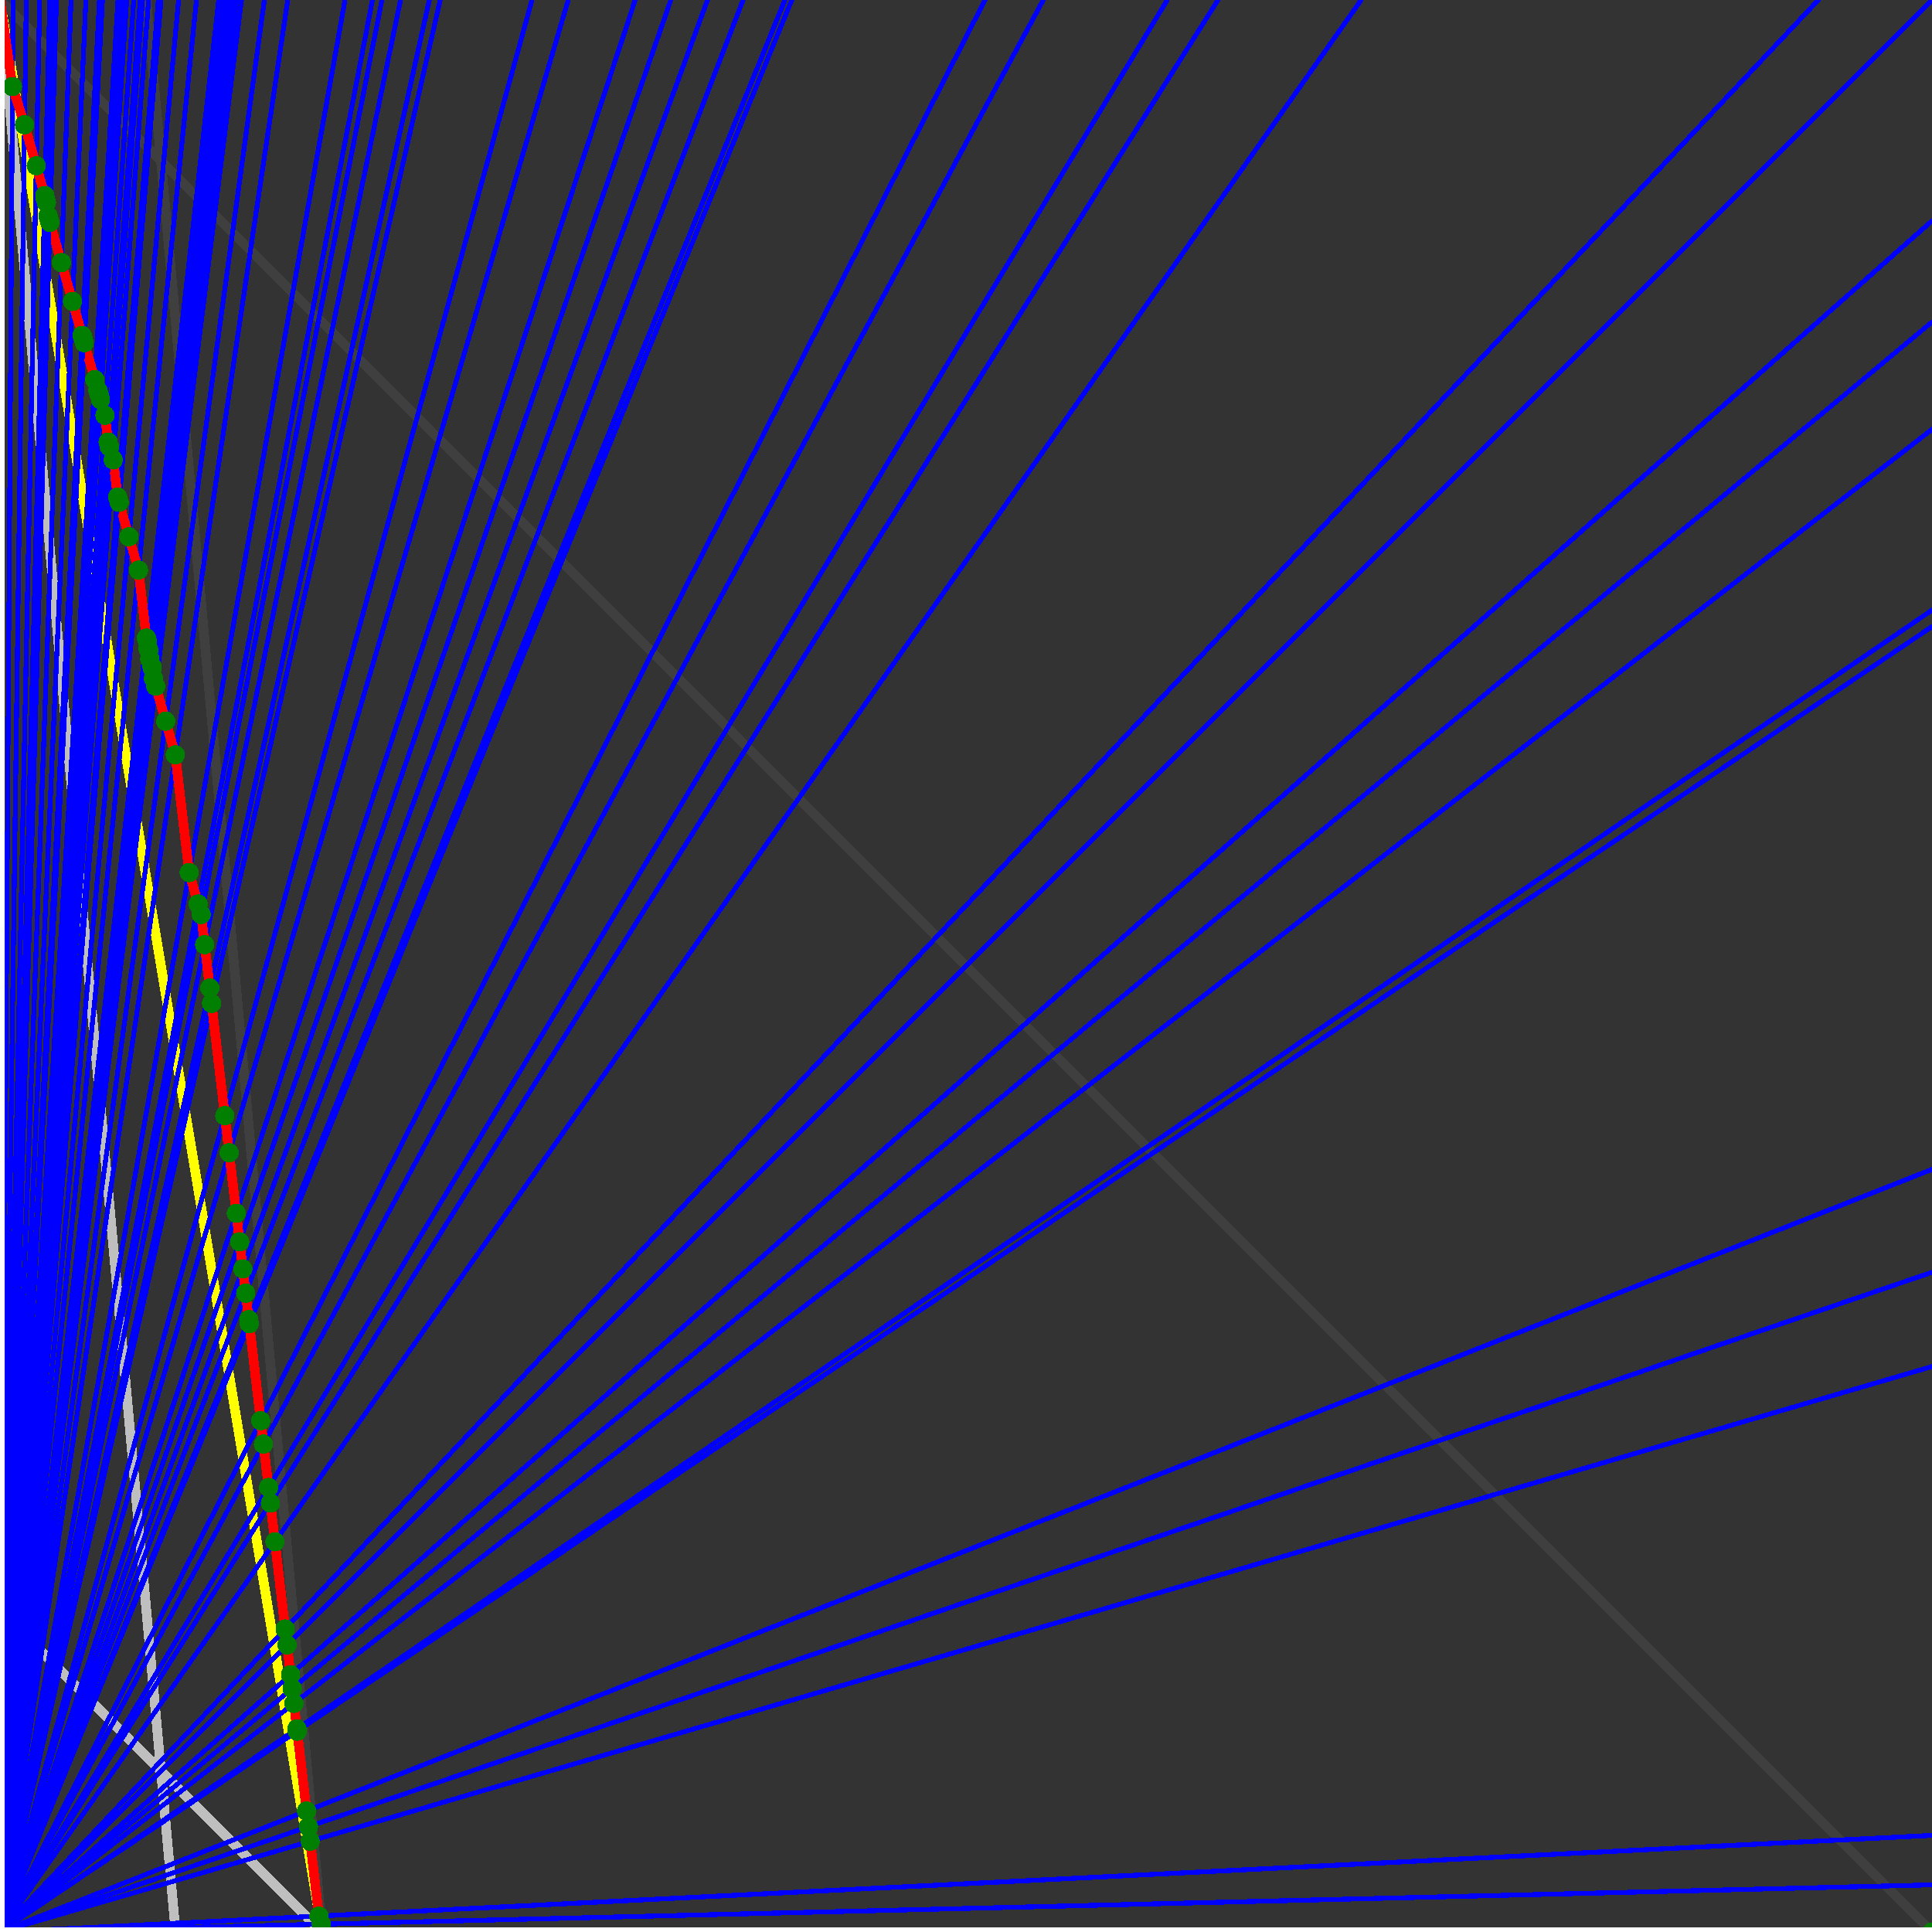 <svg xmlns="http://www.w3.org/2000/svg" version="1.1" width = "750" height = "750" viewBox = "0 0 750 750"  shape-rendering="crispEdges">
<rect x="0" y="0" width="750" height="750" fill="#333333" stroke="none"/>
<path stroke-linejoin="round" stroke-linecap="round" stroke="rgb(255,255,0)" stroke-width="3.75" fill="none" d="M 125 750 L 0 0 " />
<path stroke-linejoin="round" stroke-linecap="round" stroke="rgb(63,63,63)" stroke-width="3.75" fill="none" d="M 0 0 L 750 750 M 125 750 L 56.818 0 " />
<path stroke-linejoin="round" stroke-linecap="round" stroke="rgb(191,191,191)" stroke-width="3.75" fill="none" d="M 0 625 L 125 750 M 0 0 L 68.182 750 " />
<path stroke-linejoin="round" stroke-linecap="round" stroke="rgb(0,0,255)" stroke-width="1.875" fill="none" d="M 0 750 L 750 731.707 " />
<path stroke-linejoin="round" stroke-linecap="round" stroke="rgb(255,0,0)" stroke-width="3.75" fill="none" d="M 124.723 746.958 L 125 750 " />
<path stroke-linejoin="round" stroke-linecap="round" stroke="rgb(0,0,255)" stroke-width="1.875" fill="none" d="M 0 750 L 750 712.5 " />
<path stroke-linejoin="round" stroke-linecap="round" stroke="rgb(255,0,0)" stroke-width="3.75" fill="none" d="M 123.824 743.809 L 124.723 746.958 " />
<path stroke-linejoin="round" stroke-linecap="round" stroke="rgb(0,0,255)" stroke-width="1.875" fill="none" d="M 0 750 L 750 530.488 " />
<path stroke-linejoin="round" stroke-linecap="round" stroke="rgb(255,0,0)" stroke-width="3.75" fill="none" d="M 120.406 714.759 L 123.824 743.809 " />
<path stroke-linejoin="round" stroke-linecap="round" stroke="rgb(0,0,255)" stroke-width="1.875" fill="none" d="M 0 750 L 750 493.902 " />
<path stroke-linejoin="round" stroke-linecap="round" stroke="rgb(255,0,0)" stroke-width="3.75" fill="none" d="M 119.742 709.113 L 120.406 714.759 " />
<path stroke-linejoin="round" stroke-linecap="round" stroke="rgb(0,0,255)" stroke-width="1.875" fill="none" d="M 0 750 L 750 453.947 " />
<path stroke-linejoin="round" stroke-linecap="round" stroke="rgb(255,0,0)" stroke-width="3.75" fill="none" d="M 119.025 703.017 L 119.742 709.113 " />
<path stroke-linejoin="round" stroke-linecap="round" stroke="rgb(0,0,255)" stroke-width="1.875" fill="none" d="M 0 750 L 750 243.243 " />
<path stroke-linejoin="round" stroke-linecap="round" stroke="rgb(255,0,0)" stroke-width="3.75" fill="none" d="M 115.38 672.04 L 119.025 703.017 " />
<path stroke-linejoin="round" stroke-linecap="round" stroke="rgb(0,0,255)" stroke-width="1.875" fill="none" d="M 0 750 L 750 236.842 " />
<path stroke-linejoin="round" stroke-linecap="round" stroke="rgb(255,0,0)" stroke-width="3.75" fill="none" d="M 115.273 671.129 L 115.38 672.04 " />
<path stroke-linejoin="round" stroke-linecap="round" stroke="rgb(0,0,255)" stroke-width="1.875" fill="none" d="M 0 750 L 750 166.667 " />
<path stroke-linejoin="round" stroke-linecap="round" stroke="rgb(255,0,0)" stroke-width="3.75" fill="none" d="M 114.111 661.247 L 115.273 671.129 " />
<path stroke-linejoin="round" stroke-linecap="round" stroke="rgb(0,0,255)" stroke-width="1.875" fill="none" d="M 0 750 L 750 125 " />
<path stroke-linejoin="round" stroke-linecap="round" stroke="rgb(255,0,0)" stroke-width="3.75" fill="none" d="M 113.431 655.474 L 114.111 661.247 " />
<path stroke-linejoin="round" stroke-linecap="round" stroke="rgb(0,0,255)" stroke-width="1.875" fill="none" d="M 0 750 L 750 85.714 " />
<path stroke-linejoin="round" stroke-linecap="round" stroke="rgb(255,0,0)" stroke-width="3.75" fill="none" d="M 112.798 650.093 L 113.431 655.474 " />
<path stroke-linejoin="round" stroke-linecap="round" stroke="rgb(0,0,255)" stroke-width="1.875" fill="none" d="M 0 750 L 750 0 " />
<path stroke-linejoin="round" stroke-linecap="round" stroke="rgb(255,0,0)" stroke-width="3.75" fill="none" d="M 111.441 638.559 L 112.798 650.093 " />
<path stroke-linejoin="round" stroke-linecap="round" stroke="rgb(0,0,255)" stroke-width="1.875" fill="none" d="M 0 750 L 705.882 0 " />
<path stroke-linejoin="round" stroke-linecap="round" stroke="rgb(255,0,0)" stroke-width="3.75" fill="none" d="M 110.713 632.367 L 111.441 638.559 " />
<path stroke-linejoin="round" stroke-linecap="round" stroke="rgb(0,0,255)" stroke-width="1.875" fill="none" d="M 0 750 L 528.409 0 " />
<path stroke-linejoin="round" stroke-linecap="round" stroke="rgb(255,0,0)" stroke-width="3.75" fill="none" d="M 106.73 598.512 L 110.713 632.367 " />
<path stroke-linejoin="round" stroke-linecap="round" stroke="rgb(0,0,255)" stroke-width="1.875" fill="none" d="M 0 750 L 472.826 0 " />
<path stroke-linejoin="round" stroke-linecap="round" stroke="rgb(255,0,0)" stroke-width="3.75" fill="none" d="M 104.964 583.505 L 106.73 598.512 " />
<path stroke-linejoin="round" stroke-linecap="round" stroke="rgb(0,0,255)" stroke-width="1.875" fill="none" d="M 0 750 L 453.125 0 " />
<path stroke-linejoin="round" stroke-linecap="round" stroke="rgb(255,0,0)" stroke-width="3.75" fill="none" d="M 104.252 577.446 L 104.964 583.505 " />
<path stroke-linejoin="round" stroke-linecap="round" stroke="rgb(0,0,255)" stroke-width="1.875" fill="none" d="M 0 750 L 405 0 " />
<path stroke-linejoin="round" stroke-linecap="round" stroke="rgb(255,0,0)" stroke-width="3.75" fill="none" d="M 102.271 560.61 L 104.252 577.446 " />
<path stroke-linejoin="round" stroke-linecap="round" stroke="rgb(0,0,255)" stroke-width="1.875" fill="none" d="M 0 750 L 382.353 0 " />
<path stroke-linejoin="round" stroke-linecap="round" stroke="rgb(255,0,0)" stroke-width="3.75" fill="none" d="M 101.199 551.495 L 102.271 560.61 " />
<path stroke-linejoin="round" stroke-linecap="round" stroke="rgb(0,0,255)" stroke-width="1.875" fill="none" d="M 0 750 L 307.377 0 " />
<path stroke-linejoin="round" stroke-linecap="round" stroke="rgb(255,0,0)" stroke-width="3.75" fill="none" d="M 96.773 513.875 L 101.199 551.495 " />
<path stroke-linejoin="round" stroke-linecap="round" stroke="rgb(0,0,255)" stroke-width="1.875" fill="none" d="M 0 750 L 304.687 0 " />
<path stroke-linejoin="round" stroke-linecap="round" stroke="rgb(255,0,0)" stroke-width="3.75" fill="none" d="M 96.582 512.259 L 96.773 513.875 " />
<path stroke-linejoin="round" stroke-linecap="round" stroke="rgb(0,0,255)" stroke-width="1.875" fill="none" d="M 0 750 L 288.462 0 " />
<path stroke-linejoin="round" stroke-linecap="round" stroke="rgb(255,0,0)" stroke-width="3.75" fill="none" d="M 95.378 502.018 L 96.582 512.259 " />
<path stroke-linejoin="round" stroke-linecap="round" stroke="rgb(0,0,255)" stroke-width="1.875" fill="none" d="M 0 750 L 274.648 0 " />
<path stroke-linejoin="round" stroke-linecap="round" stroke="rgb(255,0,0)" stroke-width="3.75" fill="none" d="M 94.267 492.578 L 95.378 502.018 " />
<path stroke-linejoin="round" stroke-linecap="round" stroke="rgb(0,0,255)" stroke-width="1.875" fill="none" d="M 0 750 L 260.417 0 " />
<path stroke-linejoin="round" stroke-linecap="round" stroke="rgb(255,0,0)" stroke-width="3.75" fill="none" d="M 93.031 482.071 L 94.267 492.578 " />
<path stroke-linejoin="round" stroke-linecap="round" stroke="rgb(0,0,255)" stroke-width="1.875" fill="none" d="M 0 750 L 246.575 0 " />
<path stroke-linejoin="round" stroke-linecap="round" stroke="rgb(255,0,0)" stroke-width="3.75" fill="none" d="M 91.728 470.994 L 93.031 482.071 " />
<path stroke-linejoin="round" stroke-linecap="round" stroke="rgb(0,0,255)" stroke-width="1.875" fill="none" d="M 0 750 L 220.588 0 " />
<path stroke-linejoin="round" stroke-linecap="round" stroke="rgb(255,0,0)" stroke-width="3.75" fill="none" d="M 88.966 447.516 L 91.728 470.994 " />
<path stroke-linejoin="round" stroke-linecap="round" stroke="rgb(0,0,255)" stroke-width="1.875" fill="none" d="M 0 750 L 206.522 0 " />
<path stroke-linejoin="round" stroke-linecap="round" stroke="rgb(255,0,0)" stroke-width="3.75" fill="none" d="M 87.268 433.081 L 88.966 447.516 " />
<path stroke-linejoin="round" stroke-linecap="round" stroke="rgb(0,0,255)" stroke-width="1.875" fill="none" d="M 0 750 L 170.886 0 " />
<path stroke-linejoin="round" stroke-linecap="round" stroke="rgb(255,0,0)" stroke-width="3.75" fill="none" d="M 82.14 389.497 L 87.268 433.081 " />
<path stroke-linejoin="round" stroke-linecap="round" stroke="rgb(0,0,255)" stroke-width="1.875" fill="none" d="M 0 750 L 166.667 0 " />
<path stroke-linejoin="round" stroke-linecap="round" stroke="rgb(255,0,0)" stroke-width="3.75" fill="none" d="M 81.438 383.529 L 82.14 389.497 " />
<path stroke-linejoin="round" stroke-linecap="round" stroke="rgb(0,0,255)" stroke-width="1.875" fill="none" d="M 0 750 L 155.488 0 " />
<path stroke-linejoin="round" stroke-linecap="round" stroke="rgb(255,0,0)" stroke-width="3.75" fill="none" d="M 79.46 366.721 L 81.438 383.529 " />
<path stroke-linejoin="round" stroke-linecap="round" stroke="rgb(0,0,255)" stroke-width="1.875" fill="none" d="M 0 750 L 148.256 0 " />
<path stroke-linejoin="round" stroke-linecap="round" stroke="rgb(255,0,0)" stroke-width="3.75" fill="none" d="M 78.081 355 L 79.46 366.721 " />
<path stroke-linejoin="round" stroke-linecap="round" stroke="rgb(0,0,255)" stroke-width="1.875" fill="none" d="M 0 750 L 144.578 0 " />
<path stroke-linejoin="round" stroke-linecap="round" stroke="rgb(255,0,0)" stroke-width="3.75" fill="none" d="M 76.925 350.952 L 78.081 355 " />
<path stroke-linejoin="round" stroke-linecap="round" stroke="rgb(0,0,255)" stroke-width="1.875" fill="none" d="M 0 750 L 133.929 0 " />
<path stroke-linejoin="round" stroke-linecap="round" stroke="rgb(255,0,0)" stroke-width="3.75" fill="none" d="M 73.438 338.747 L 76.925 350.952 " />
<path stroke-linejoin="round" stroke-linecap="round" stroke="rgb(0,0,255)" stroke-width="1.875" fill="none" d="M 0 750 L 111.702 0 " />
<path stroke-linejoin="round" stroke-linecap="round" stroke="rgb(255,0,0)" stroke-width="3.75" fill="none" d="M 68.059 293.03 L 73.438 338.747 " />
<path stroke-linejoin="round" stroke-linecap="round" stroke="rgb(0,0,255)" stroke-width="1.875" fill="none" d="M 0 750 L 102.632 0 " />
<path stroke-linejoin="round" stroke-linecap="round" stroke="rgb(255,0,0)" stroke-width="3.75" fill="none" d="M 64.323 279.951 L 68.059 293.03 " />
<path stroke-linejoin="round" stroke-linecap="round" stroke="rgb(0,0,255)" stroke-width="1.875" fill="none" d="M 0 750 L 93.75 0 " />
<path stroke-linejoin="round" stroke-linecap="round" stroke="rgb(255,0,0)" stroke-width="3.75" fill="none" d="M 60.45 266.398 L 64.323 279.951 " />
<path stroke-linejoin="round" stroke-linecap="round" stroke="rgb(0,0,255)" stroke-width="1.875" fill="none" d="M 0 750 L 91.837 0 " />
<path stroke-linejoin="round" stroke-linecap="round" stroke="rgb(255,0,0)" stroke-width="3.75" fill="none" d="M 59.587 263.375 L 60.45 266.398 " />
<path stroke-linejoin="round" stroke-linecap="round" stroke="rgb(0,0,255)" stroke-width="1.875" fill="none" d="M 0 750 L 90.278 0 " />
<path stroke-linejoin="round" stroke-linecap="round" stroke="rgb(255,0,0)" stroke-width="3.75" fill="none" d="M 59.087 259.126 L 59.587 263.375 " />
<path stroke-linejoin="round" stroke-linecap="round" stroke="rgb(0,0,255)" stroke-width="1.875" fill="none" d="M 0 750 L 90 0 " />
<path stroke-linejoin="round" stroke-linecap="round" stroke="rgb(255,0,0)" stroke-width="3.75" fill="none" d="M 58.959 258.677 L 59.087 259.126 " />
<path stroke-linejoin="round" stroke-linecap="round" stroke="rgb(0,0,255)" stroke-width="1.875" fill="none" d="M 0 750 L 88.235 0 " />
<path stroke-linejoin="round" stroke-linecap="round" stroke="rgb(255,0,0)" stroke-width="3.75" fill="none" d="M 58.14 255.811 L 58.959 258.677 " />
<path stroke-linejoin="round" stroke-linecap="round" stroke="rgb(0,0,255)" stroke-width="1.875" fill="none" d="M 0 750 L 87.054 0 " />
<path stroke-linejoin="round" stroke-linecap="round" stroke="rgb(255,0,0)" stroke-width="3.75" fill="none" d="M 57.748 252.48 L 58.14 255.811 " />
<path stroke-linejoin="round" stroke-linecap="round" stroke="rgb(0,0,255)" stroke-width="1.875" fill="none" d="M 0 750 L 86.538 0 " />
<path stroke-linejoin="round" stroke-linecap="round" stroke="rgb(255,0,0)" stroke-width="3.75" fill="none" d="M 57.504 251.628 L 57.748 252.48 " />
<path stroke-linejoin="round" stroke-linecap="round" stroke="rgb(0,0,255)" stroke-width="1.875" fill="none" d="M 0 750 L 85.526 0 " />
<path stroke-linejoin="round" stroke-linecap="round" stroke="rgb(255,0,0)" stroke-width="3.75" fill="none" d="M 57.163 248.725 L 57.504 251.628 " />
<path stroke-linejoin="round" stroke-linecap="round" stroke="rgb(0,0,255)" stroke-width="1.875" fill="none" d="M 0 750 L 84.906 0 " />
<path stroke-linejoin="round" stroke-linecap="round" stroke="rgb(255,0,0)" stroke-width="3.75" fill="none" d="M 56.866 247.685 L 57.163 248.725 " />
<path stroke-linejoin="round" stroke-linecap="round" stroke="rgb(0,0,255)" stroke-width="1.875" fill="none" d="M 0 750 L 76.271 0 " />
<path stroke-linejoin="round" stroke-linecap="round" stroke="rgb(255,0,0)" stroke-width="3.75" fill="none" d="M 53.764 221.32 L 56.866 247.685 " />
<path stroke-linejoin="round" stroke-linecap="round" stroke="rgb(0,0,255)" stroke-width="1.875" fill="none" d="M 0 750 L 69.328 0 " />
<path stroke-linejoin="round" stroke-linecap="round" stroke="rgb(255,0,0)" stroke-width="3.75" fill="none" d="M 50.066 208.377 L 53.764 221.32 " />
<path stroke-linejoin="round" stroke-linecap="round" stroke="rgb(0,0,255)" stroke-width="1.875" fill="none" d="M 0 750 L 62.5 0 " />
<path stroke-linejoin="round" stroke-linecap="round" stroke="rgb(255,0,0)" stroke-width="3.75" fill="none" d="M 46.249 195.016 L 50.066 208.377 " />
<path stroke-linejoin="round" stroke-linecap="round" stroke="rgb(0,0,255)" stroke-width="1.875" fill="none" d="M 0 750 L 61.475 0 " />
<path stroke-linejoin="round" stroke-linecap="round" stroke="rgb(255,0,0)" stroke-width="3.75" fill="none" d="M 45.66 192.954 L 46.249 195.016 " />
<path stroke-linejoin="round" stroke-linecap="round" stroke="rgb(0,0,255)" stroke-width="1.875" fill="none" d="M 0 750 L 57.692 0 " />
<path stroke-linejoin="round" stroke-linecap="round" stroke="rgb(255,0,0)" stroke-width="3.75" fill="none" d="M 43.961 178.513 L 45.66 192.954 " />
<path stroke-linejoin="round" stroke-linecap="round" stroke="rgb(0,0,255)" stroke-width="1.875" fill="none" d="M 0 750 L 55.328 0 " />
<path stroke-linejoin="round" stroke-linecap="round" stroke="rgb(255,0,0)" stroke-width="3.75" fill="none" d="M 42.529 173.501 L 43.961 178.513 " />
<path stroke-linejoin="round" stroke-linecap="round" stroke="rgb(0,0,255)" stroke-width="1.875" fill="none" d="M 0 750 L 54.435 0 " />
<path stroke-linejoin="round" stroke-linecap="round" stroke="rgb(255,0,0)" stroke-width="3.75" fill="none" d="M 41.982 171.587 L 42.529 173.501 " />
<path stroke-linejoin="round" stroke-linecap="round" stroke="rgb(0,0,255)" stroke-width="1.875" fill="none" d="M 0 750 L 51.923 0 " />
<path stroke-linejoin="round" stroke-linecap="round" stroke="rgb(255,0,0)" stroke-width="3.75" fill="none" d="M 40.762 161.218 L 41.982 171.587 " />
<path stroke-linejoin="round" stroke-linecap="round" stroke="rgb(0,0,255)" stroke-width="1.875" fill="none" d="M 0 750 L 49.18 0 " />
<path stroke-linejoin="round" stroke-linecap="round" stroke="rgb(255,0,0)" stroke-width="3.75" fill="none" d="M 39.011 155.089 L 40.762 161.218 " />
<path stroke-linejoin="round" stroke-linecap="round" stroke="rgb(0,0,255)" stroke-width="1.875" fill="none" d="M 0 750 L 48.387 0 " />
<path stroke-linejoin="round" stroke-linecap="round" stroke="rgb(255,0,0)" stroke-width="3.75" fill="none" d="M 38.497 153.292 L 39.011 155.089 " />
<path stroke-linejoin="round" stroke-linecap="round" stroke="rgb(0,0,255)" stroke-width="1.875" fill="none" d="M 0 750 L 47.619 0 " />
<path stroke-linejoin="round" stroke-linecap="round" stroke="rgb(255,0,0)" stroke-width="3.75" fill="none" d="M 37.997 151.542 L 38.497 153.292 " />
<path stroke-linejoin="round" stroke-linecap="round" stroke="rgb(0,0,255)" stroke-width="1.875" fill="none" d="M 0 750 L 45.802 0 " />
<path stroke-linejoin="round" stroke-linecap="round" stroke="rgb(255,0,0)" stroke-width="3.75" fill="none" d="M 36.802 147.36 L 37.997 151.542 " />
<path stroke-linejoin="round" stroke-linecap="round" stroke="rgb(0,0,255)" stroke-width="1.875" fill="none" d="M 0 750 L 39.773 0 " />
<path stroke-linejoin="round" stroke-linecap="round" stroke="rgb(255,0,0)" stroke-width="3.75" fill="none" d="M 32.717 133.06 L 36.802 147.36 " />
<path stroke-linejoin="round" stroke-linecap="round" stroke="rgb(0,0,255)" stroke-width="1.875" fill="none" d="M 0 750 L 39.179 0 " />
<path stroke-linejoin="round" stroke-linecap="round" stroke="rgb(255,0,0)" stroke-width="3.75" fill="none" d="M 32.304 131.615 L 32.717 133.06 " />
<path stroke-linejoin="round" stroke-linecap="round" stroke="rgb(0,0,255)" stroke-width="1.875" fill="none" d="M 0 750 L 38.603 0 " />
<path stroke-linejoin="round" stroke-linecap="round" stroke="rgb(255,0,0)" stroke-width="3.75" fill="none" d="M 31.901 130.206 L 32.304 131.615 " />
<path stroke-linejoin="round" stroke-linecap="round" stroke="rgb(0,0,255)" stroke-width="1.875" fill="none" d="M 0 750 L 33.333 0 " />
<path stroke-linejoin="round" stroke-linecap="round" stroke="rgb(255,0,0)" stroke-width="3.75" fill="none" d="M 28.133 117.016 L 31.901 130.206 " />
<path stroke-linejoin="round" stroke-linecap="round" stroke="rgb(0,0,255)" stroke-width="1.875" fill="none" d="M 0 750 L 27.574 0 " />
<path stroke-linejoin="round" stroke-linecap="round" stroke="rgb(255,0,0)" stroke-width="3.75" fill="none" d="M 23.826 101.942 L 28.133 117.016 " />
<path stroke-linejoin="round" stroke-linecap="round" stroke="rgb(0,0,255)" stroke-width="1.875" fill="none" d="M 0 750 L 21.898 0 " />
<path stroke-linejoin="round" stroke-linecap="round" stroke="rgb(255,0,0)" stroke-width="3.75" fill="none" d="M 19.376 86.368 L 23.826 101.942 " />
<path stroke-linejoin="round" stroke-linecap="round" stroke="rgb(0,0,255)" stroke-width="1.875" fill="none" d="M 0 750 L 21.583 0 " />
<path stroke-linejoin="round" stroke-linecap="round" stroke="rgb(255,0,0)" stroke-width="3.75" fill="none" d="M 19.123 85.482 L 19.376 86.368 " />
<path stroke-linejoin="round" stroke-linecap="round" stroke="rgb(0,0,255)" stroke-width="1.875" fill="none" d="M 0 750 L 21.277 0 " />
<path stroke-linejoin="round" stroke-linecap="round" stroke="rgb(255,0,0)" stroke-width="3.75" fill="none" d="M 18.876 84.618 L 19.123 85.482 " />
<path stroke-linejoin="round" stroke-linecap="round" stroke="rgb(0,0,255)" stroke-width="1.875" fill="none" d="M 0 750 L 20.979 0 " />
<path stroke-linejoin="round" stroke-linecap="round" stroke="rgb(255,0,0)" stroke-width="3.75" fill="none" d="M 18.636 83.777 L 18.876 84.618 " />
<path stroke-linejoin="round" stroke-linecap="round" stroke="rgb(0,0,255)" stroke-width="1.875" fill="none" d="M 0 750 L 20.134 0 " />
<path stroke-linejoin="round" stroke-linecap="round" stroke="rgb(255,0,0)" stroke-width="3.75" fill="none" d="M 18.025 78.583 L 18.636 83.777 " />
<path stroke-linejoin="round" stroke-linecap="round" stroke="rgb(0,0,255)" stroke-width="1.875" fill="none" d="M 0 750 L 19.868 0 " />
<path stroke-linejoin="round" stroke-linecap="round" stroke="rgb(255,0,0)" stroke-width="3.75" fill="none" d="M 17.806 77.818 L 18.025 78.583 " />
<path stroke-linejoin="round" stroke-linecap="round" stroke="rgb(0,0,255)" stroke-width="1.875" fill="none" d="M 0 750 L 19.737 0 " />
<path stroke-linejoin="round" stroke-linecap="round" stroke="rgb(255,0,0)" stroke-width="3.75" fill="none" d="M 17.699 77.443 L 17.806 77.818 " />
<path stroke-linejoin="round" stroke-linecap="round" stroke="rgb(0,0,255)" stroke-width="1.875" fill="none" d="M 0 750 L 19.481 0 " />
<path stroke-linejoin="round" stroke-linecap="round" stroke="rgb(255,0,0)" stroke-width="3.75" fill="none" d="M 17.488 76.705 L 17.699 77.443 " />
<path stroke-linejoin="round" stroke-linecap="round" stroke="rgb(0,0,255)" stroke-width="1.875" fill="none" d="M 0 750 L 19.355 0 " />
<path stroke-linejoin="round" stroke-linecap="round" stroke="rgb(255,0,0)" stroke-width="3.75" fill="none" d="M 17.396 75.919 L 17.488 76.706 " />
<path stroke-linejoin="round" stroke-linecap="round" stroke="rgb(0,0,255)" stroke-width="1.875" fill="none" d="M 0 750 L 15.411 0 " />
<path stroke-linejoin="round" stroke-linecap="round" stroke="rgb(255,0,0)" stroke-width="3.75" fill="none" d="M 14.089 64.345 L 17.396 75.919 " />
<path stroke-linejoin="round" stroke-linecap="round" stroke="rgb(0,0,255)" stroke-width="1.875" fill="none" d="M 0 750 L 10.204 0 " />
<path stroke-linejoin="round" stroke-linecap="round" stroke="rgb(255,0,0)" stroke-width="3.75" fill="none" d="M 9.545 48.442 L 14.089 64.345 " />
<path stroke-linejoin="round" stroke-linecap="round" stroke="rgb(0,0,255)" stroke-width="1.875" fill="none" d="M 0 750 L 5.068 0 " />
<path stroke-linejoin="round" stroke-linecap="round" stroke="rgb(255,0,0)" stroke-width="3.75" fill="none" d="M 4.841 33.597 L 9.545 48.442 " />
<path stroke-linejoin="round" stroke-linecap="round" stroke="rgb(0,0,255)" stroke-width="1.875" fill="none" d="M 0 750 L 0 0 " />
<path stroke-linejoin="round" stroke-linecap="round" stroke="rgb(255,0,0)" stroke-width="3.75" fill="none" d="M 0 0 L 4.841 33.597 " />
<circle cx="124.723" cy="746.958" r="3.75" style="fill:rgb(0,127,0);stroke-width:1" /><circle cx="123.824" cy="743.809" r="3.75" style="fill:rgb(0,127,0);stroke-width:1" /><circle cx="120.406" cy="714.759" r="3.75" style="fill:rgb(0,127,0);stroke-width:1" /><circle cx="119.742" cy="709.113" r="3.75" style="fill:rgb(0,127,0);stroke-width:1" /><circle cx="119.025" cy="703.017" r="3.75" style="fill:rgb(0,127,0);stroke-width:1" /><circle cx="115.38" cy="672.04" r="3.75" style="fill:rgb(0,127,0);stroke-width:1" /><circle cx="115.273" cy="671.129" r="3.75" style="fill:rgb(0,127,0);stroke-width:1" /><circle cx="114.111" cy="661.247" r="3.75" style="fill:rgb(0,127,0);stroke-width:1" /><circle cx="113.431" cy="655.474" r="3.75" style="fill:rgb(0,127,0);stroke-width:1" /><circle cx="112.798" cy="650.093" r="3.75" style="fill:rgb(0,127,0);stroke-width:1" /><circle cx="111.441" cy="638.559" r="3.75" style="fill:rgb(0,127,0);stroke-width:1" /><circle cx="110.713" cy="632.367" r="3.75" style="fill:rgb(0,127,0);stroke-width:1" /><circle cx="106.73" cy="598.512" r="3.75" style="fill:rgb(0,127,0);stroke-width:1" /><circle cx="104.964" cy="583.505" r="3.75" style="fill:rgb(0,127,0);stroke-width:1" /><circle cx="104.252" cy="577.446" r="3.75" style="fill:rgb(0,127,0);stroke-width:1" /><circle cx="102.271" cy="560.61" r="3.75" style="fill:rgb(0,127,0);stroke-width:1" /><circle cx="101.199" cy="551.495" r="3.75" style="fill:rgb(0,127,0);stroke-width:1" /><circle cx="96.773" cy="513.875" r="3.75" style="fill:rgb(0,127,0);stroke-width:1" /><circle cx="96.582" cy="512.259" r="3.75" style="fill:rgb(0,127,0);stroke-width:1" /><circle cx="95.378" cy="502.018" r="3.75" style="fill:rgb(0,127,0);stroke-width:1" /><circle cx="94.267" cy="492.578" r="3.75" style="fill:rgb(0,127,0);stroke-width:1" /><circle cx="93.031" cy="482.071" r="3.75" style="fill:rgb(0,127,0);stroke-width:1" /><circle cx="91.728" cy="470.994" r="3.75" style="fill:rgb(0,127,0);stroke-width:1" /><circle cx="88.966" cy="447.516" r="3.75" style="fill:rgb(0,127,0);stroke-width:1" /><circle cx="87.268" cy="433.081" r="3.75" style="fill:rgb(0,127,0);stroke-width:1" /><circle cx="82.14" cy="389.497" r="3.75" style="fill:rgb(0,127,0);stroke-width:1" /><circle cx="81.438" cy="383.529" r="3.75" style="fill:rgb(0,127,0);stroke-width:1" /><circle cx="79.46" cy="366.721" r="3.75" style="fill:rgb(0,127,0);stroke-width:1" /><circle cx="78.081" cy="355" r="3.75" style="fill:rgb(0,127,0);stroke-width:1" /><circle cx="76.925" cy="350.952" r="3.75" style="fill:rgb(0,127,0);stroke-width:1" /><circle cx="73.438" cy="338.747" r="3.75" style="fill:rgb(0,127,0);stroke-width:1" /><circle cx="68.059" cy="293.03" r="3.75" style="fill:rgb(0,127,0);stroke-width:1" /><circle cx="64.323" cy="279.951" r="3.75" style="fill:rgb(0,127,0);stroke-width:1" /><circle cx="60.45" cy="266.398" r="3.75" style="fill:rgb(0,127,0);stroke-width:1" /><circle cx="59.587" cy="263.375" r="3.75" style="fill:rgb(0,127,0);stroke-width:1" /><circle cx="59.087" cy="259.126" r="3.75" style="fill:rgb(0,127,0);stroke-width:1" /><circle cx="58.959" cy="258.677" r="3.75" style="fill:rgb(0,127,0);stroke-width:1" /><circle cx="58.14" cy="255.811" r="3.75" style="fill:rgb(0,127,0);stroke-width:1" /><circle cx="57.748" cy="252.48" r="3.75" style="fill:rgb(0,127,0);stroke-width:1" /><circle cx="57.504" cy="251.628" r="3.75" style="fill:rgb(0,127,0);stroke-width:1" /><circle cx="57.163" cy="248.725" r="3.75" style="fill:rgb(0,127,0);stroke-width:1" /><circle cx="56.866" cy="247.685" r="3.75" style="fill:rgb(0,127,0);stroke-width:1" /><circle cx="53.764" cy="221.32" r="3.75" style="fill:rgb(0,127,0);stroke-width:1" /><circle cx="50.066" cy="208.377" r="3.75" style="fill:rgb(0,127,0);stroke-width:1" /><circle cx="46.249" cy="195.016" r="3.75" style="fill:rgb(0,127,0);stroke-width:1" /><circle cx="45.66" cy="192.954" r="3.75" style="fill:rgb(0,127,0);stroke-width:1" /><circle cx="43.961" cy="178.513" r="3.75" style="fill:rgb(0,127,0);stroke-width:1" /><circle cx="42.529" cy="173.501" r="3.75" style="fill:rgb(0,127,0);stroke-width:1" /><circle cx="41.982" cy="171.587" r="3.75" style="fill:rgb(0,127,0);stroke-width:1" /><circle cx="40.762" cy="161.218" r="3.75" style="fill:rgb(0,127,0);stroke-width:1" /><circle cx="39.011" cy="155.089" r="3.75" style="fill:rgb(0,127,0);stroke-width:1" /><circle cx="38.497" cy="153.292" r="3.75" style="fill:rgb(0,127,0);stroke-width:1" /><circle cx="37.997" cy="151.542" r="3.75" style="fill:rgb(0,127,0);stroke-width:1" /><circle cx="36.802" cy="147.36" r="3.75" style="fill:rgb(0,127,0);stroke-width:1" /><circle cx="32.717" cy="133.06" r="3.75" style="fill:rgb(0,127,0);stroke-width:1" /><circle cx="32.304" cy="131.615" r="3.75" style="fill:rgb(0,127,0);stroke-width:1" /><circle cx="31.901" cy="130.206" r="3.75" style="fill:rgb(0,127,0);stroke-width:1" /><circle cx="28.133" cy="117.016" r="3.75" style="fill:rgb(0,127,0);stroke-width:1" /><circle cx="23.826" cy="101.942" r="3.75" style="fill:rgb(0,127,0);stroke-width:1" /><circle cx="19.376" cy="86.368" r="3.75" style="fill:rgb(0,127,0);stroke-width:1" /><circle cx="19.123" cy="85.482" r="3.75" style="fill:rgb(0,127,0);stroke-width:1" /><circle cx="18.876" cy="84.618" r="3.75" style="fill:rgb(0,127,0);stroke-width:1" /><circle cx="18.636" cy="83.777" r="3.75" style="fill:rgb(0,127,0);stroke-width:1" /><circle cx="18.025" cy="78.583" r="3.75" style="fill:rgb(0,127,0);stroke-width:1" /><circle cx="17.806" cy="77.818" r="3.75" style="fill:rgb(0,127,0);stroke-width:1" /><circle cx="17.699" cy="77.443" r="3.75" style="fill:rgb(0,127,0);stroke-width:1" /><circle cx="17.488" cy="76.705" r="3.75" style="fill:rgb(0,127,0);stroke-width:1" /><circle cx="17.396" cy="75.919" r="3.75" style="fill:rgb(0,127,0);stroke-width:1" /><circle cx="14.089" cy="64.345" r="3.75" style="fill:rgb(0,127,0);stroke-width:1" /><circle cx="9.545" cy="48.442" r="3.75" style="fill:rgb(0,127,0);stroke-width:1" /><circle cx="4.841" cy="33.597" r="3.75" style="fill:rgb(0,127,0);stroke-width:1" /><circle cx="750" cy="750" r="3.75" style="fill:rgb(0,127,0);stroke-width:1" /><path stroke-linejoin="round" stroke-linecap="round" stroke="rgb(255,255,255)" stroke-width="3.75" fill="none" d="M 0 750 L 750 750 M 0 750 L 0 0 " />

</svg>